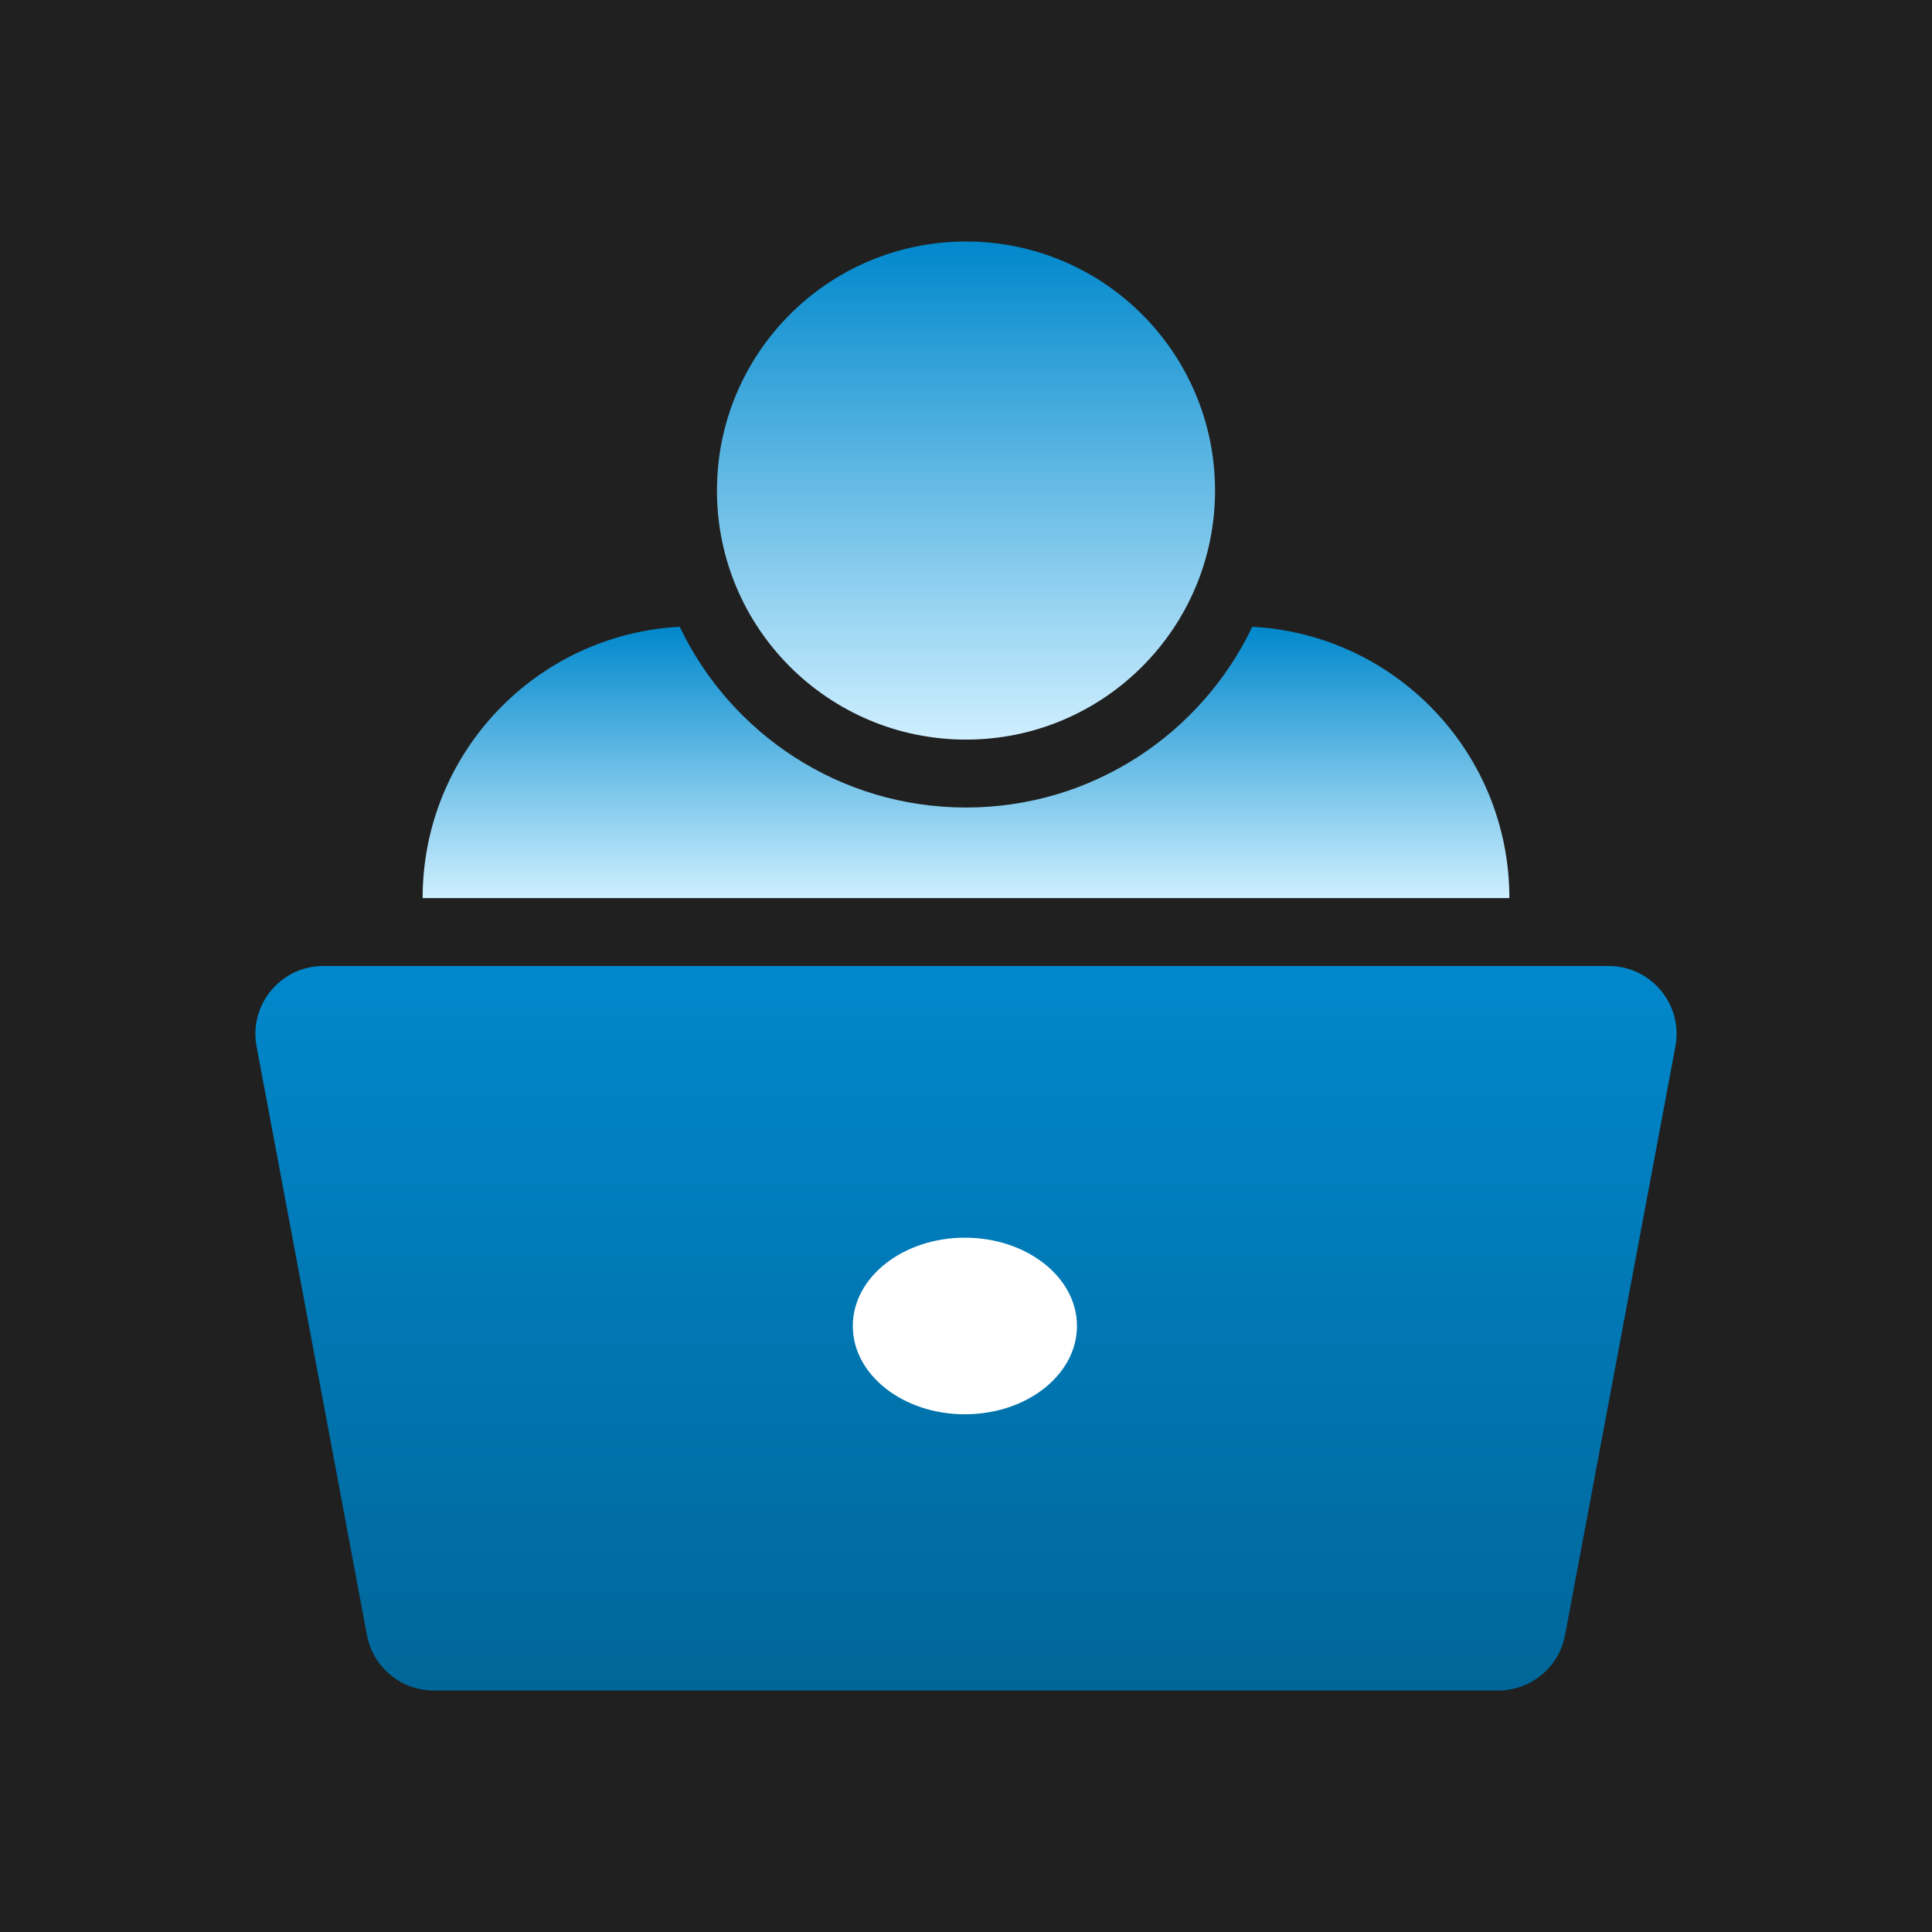 <svg clip-rule="evenodd" fill-rule="evenodd" stroke-linejoin="round" stroke-miterlimit="2" viewBox="0 0 256 256" xmlns="http://www.w3.org/2000/svg" xmlns:xlink="http://www.w3.org/1999/xlink"><linearGradient id="a"><stop offset="0" stop-color="#08c"/><stop offset="1" stop-color="#ceefff"/></linearGradient><linearGradient id="b" gradientTransform="matrix(0 66 -66 0 128 32)" gradientUnits="userSpaceOnUse" x1="0" x2="1" xlink:href="#a" y1="0" y2="0"/><linearGradient id="c" gradientTransform="matrix(0 35.949 -35.949 0 128 83.051)" gradientUnits="userSpaceOnUse" x1="0" x2="1" xlink:href="#a" y1="0" y2="0"/><linearGradient id="d" gradientTransform="matrix(0 96 -96 0 128 128)" gradientUnits="userSpaceOnUse" x1="0" x2="1" y1="0" y2="0"><stop offset="0" stop-color="#08c"/><stop offset="1" stop-color="#069"/></linearGradient><path d="m0 0h256v256h-256z" fill="#202020"/><circle cx="128" cy="65" fill="url(#b)" r="33"/><path d="m90.066 83.051c-18.983 1.005-34.066 16.716-34.066 35.949h144c0-19.233-15.083-34.944-34.066-35.949-6.751 14.162-21.2 23.949-37.934 23.949s-31.183-9.787-37.934-23.949z" fill="url(#c)"/><path d="m33.998 138.659c-1.038-5.539 3.211-10.659 8.846-10.659h170.312c5.635 0 9.884 5.12 8.846 10.659l-14.625 78c-.799 4.256-4.515 7.341-8.846 7.341h-141.062c-4.331 0-8.048-3.085-8.846-7.341z" fill="url(#d)" fill-rule="nonzero"/><ellipse cx="127.852" cy="175.7" fill="#fff" rx="14.852" ry="11.7"/></svg>